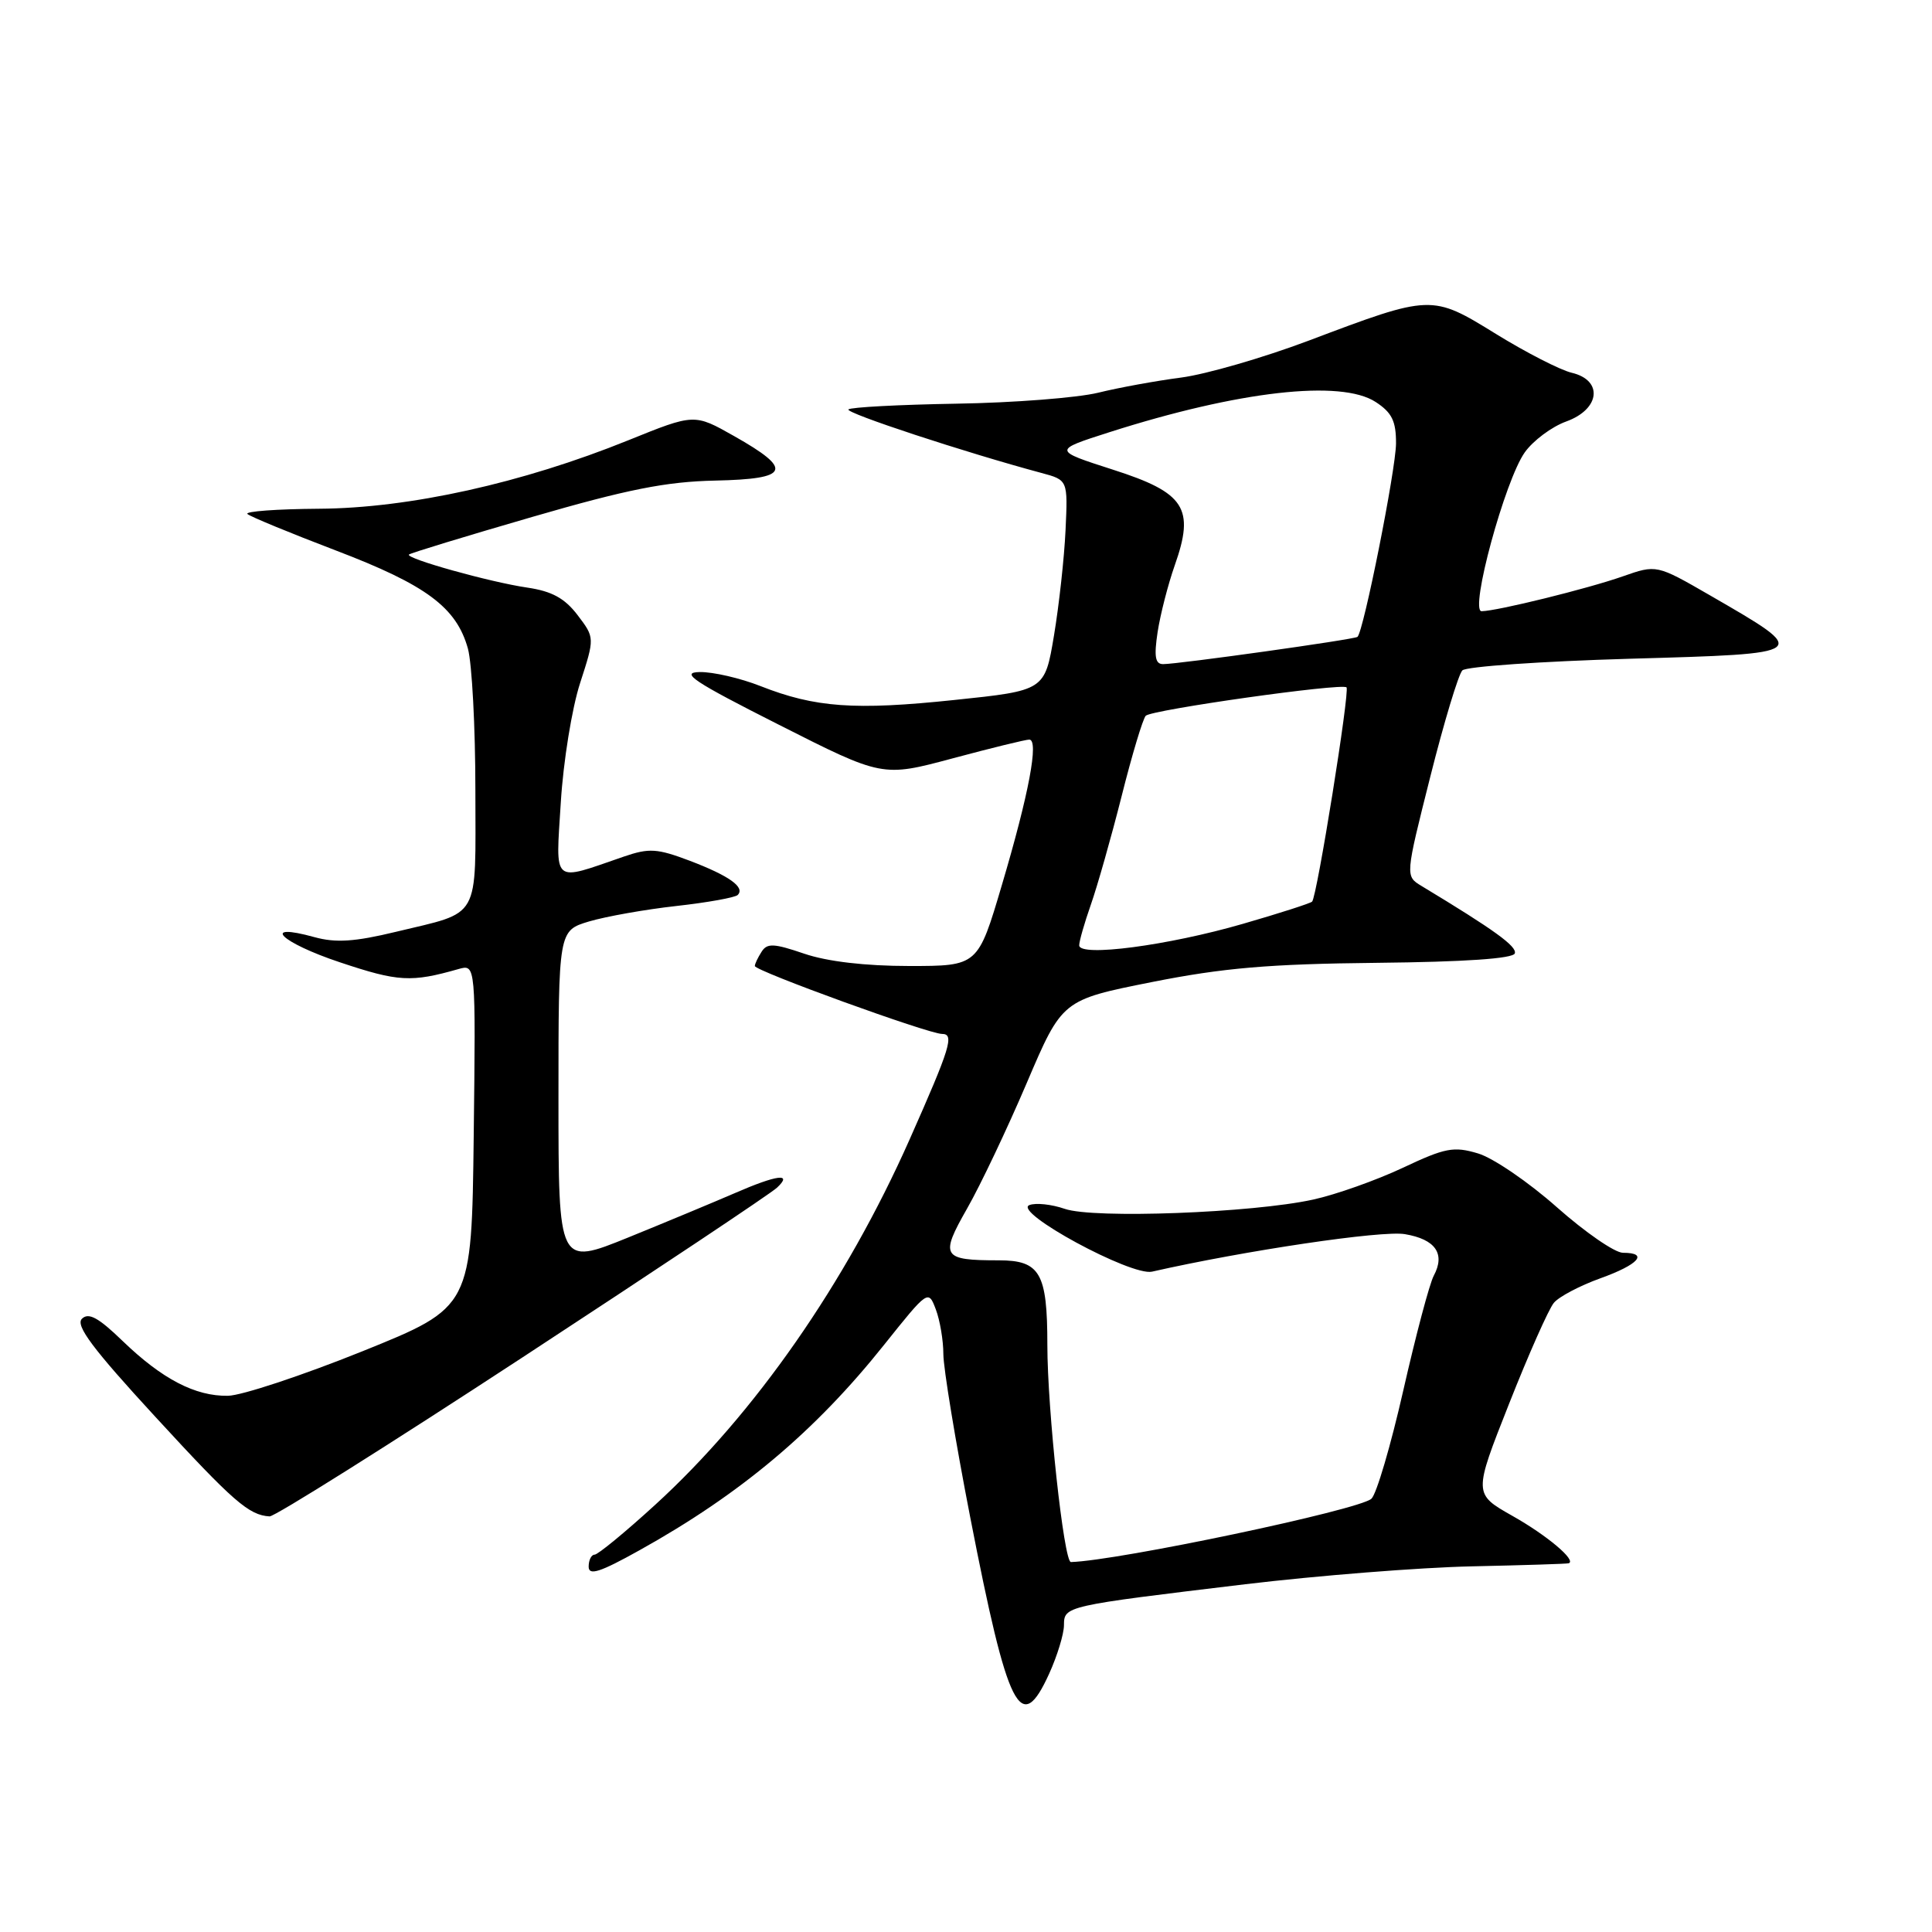 <?xml version="1.0" encoding="UTF-8" standalone="no"?>
<!DOCTYPE svg PUBLIC "-//W3C//DTD SVG 1.1//EN" "http://www.w3.org/Graphics/SVG/1.1/DTD/svg11.dtd" >
<svg xmlns="http://www.w3.org/2000/svg" xmlns:xlink="http://www.w3.org/1999/xlink" version="1.1" viewBox="0 0 256 256">
 <g >
 <path fill="currentColor"
d=" M 139.03 221.75 C 140.09 219.41 140.97 216.54 140.98 215.36 C 141.00 212.80 141.03 212.80 165.00 209.92 C 174.62 208.77 188.12 207.70 195.00 207.55 C 201.88 207.40 207.67 207.22 207.87 207.14 C 208.91 206.75 204.98 203.44 200.40 200.86 C 195.24 197.94 195.24 197.94 199.95 186.03 C 202.54 179.47 205.21 173.45 205.89 172.64 C 206.56 171.82 209.34 170.36 212.06 169.38 C 217.13 167.56 218.51 166.00 215.05 166.00 C 213.97 166.00 210.04 163.28 206.30 159.97 C 202.56 156.65 197.86 153.44 195.86 152.84 C 192.63 151.87 191.51 152.08 185.86 154.75 C 182.36 156.39 177.03 158.29 174.00 158.95 C 165.95 160.72 144.90 161.51 141.09 160.18 C 139.36 159.58 137.25 159.35 136.40 159.68 C 134.11 160.56 149.89 169.13 152.65 168.50 C 164.95 165.71 183.11 163.01 186.15 163.53 C 190.21 164.21 191.54 166.13 189.98 169.04 C 189.42 170.08 187.61 176.91 185.95 184.21 C 184.29 191.52 182.39 197.99 181.72 198.59 C 180.08 200.08 148.16 206.80 141.90 206.98 C 140.97 207.01 138.78 186.76 138.78 178.21 C 138.78 168.67 137.82 167.00 132.34 167.00 C 124.82 167.00 124.52 166.50 128.15 160.13 C 129.92 157.03 133.47 149.55 136.05 143.50 C 140.74 132.50 140.74 132.50 152.62 130.13 C 162.08 128.25 168.15 127.73 182.43 127.58 C 194.08 127.46 200.49 127.02 200.72 126.33 C 201.03 125.41 198.04 123.24 188.35 117.39 C 186.20 116.09 186.20 116.09 189.52 102.92 C 191.34 95.68 193.26 89.34 193.77 88.83 C 194.28 88.32 204.22 87.63 215.86 87.29 C 240.14 86.60 240.05 86.67 226.59 78.89 C 219.50 74.80 219.50 74.80 215.00 76.38 C 210.36 78.01 198.40 80.96 196.32 80.99 C 194.69 81.01 199.41 63.64 202.04 59.94 C 203.15 58.38 205.62 56.54 207.53 55.85 C 212.03 54.23 212.46 50.38 208.25 49.39 C 206.74 49.03 202.23 46.72 198.24 44.26 C 189.70 38.99 189.68 38.99 173.37 45.15 C 167.39 47.40 159.80 49.60 156.50 50.03 C 153.20 50.46 148.25 51.36 145.50 52.04 C 142.75 52.71 134.30 53.37 126.72 53.49 C 119.14 53.62 112.71 53.96 112.42 54.25 C 111.96 54.71 127.87 59.95 138.00 62.67 C 141.50 63.61 141.50 63.61 141.19 70.25 C 141.02 73.91 140.33 80.18 139.66 84.20 C 138.44 91.50 138.44 91.50 126.47 92.75 C 113.25 94.14 108.01 93.76 100.77 90.91 C 98.11 89.86 94.48 89.02 92.71 89.05 C 90.06 89.10 91.88 90.31 103.22 96.04 C 116.93 102.98 116.93 102.98 126.22 100.49 C 131.32 99.12 135.90 98.00 136.38 98.00 C 137.69 98.00 136.34 105.18 132.76 117.25 C 129.58 128.00 129.58 128.00 120.47 128.00 C 114.67 128.00 109.62 127.41 106.57 126.37 C 102.53 124.99 101.64 124.95 100.91 126.12 C 100.42 126.88 100.02 127.72 100.02 128.00 C 100.00 128.64 123.05 137.00 124.82 137.00 C 126.49 137.00 125.95 138.76 120.52 151.00 C 112.08 170.01 100.00 187.36 86.82 199.39 C 82.84 203.03 79.22 206.00 78.79 206.00 C 78.36 206.00 78.00 206.71 78.00 207.59 C 78.00 208.82 79.50 208.34 84.75 205.41 C 98.12 197.97 108.00 189.67 117.16 178.18 C 122.97 170.91 123.01 170.88 124.00 173.50 C 124.55 174.95 125.00 177.62 125.00 179.43 C 125.00 181.25 126.60 190.98 128.56 201.05 C 133.57 226.78 135.24 230.09 139.03 221.75 Z  M 69.22 179.87 C 86.97 168.25 102.16 158.13 102.96 157.37 C 105.09 155.38 102.95 155.66 97.33 158.11 C 94.67 159.26 88.34 161.90 83.25 163.97 C 74.00 167.72 74.00 167.72 74.00 145.52 C 74.00 123.32 74.00 123.32 78.04 122.10 C 80.27 121.44 85.47 120.51 89.61 120.05 C 93.74 119.59 97.41 118.93 97.75 118.59 C 98.76 117.57 96.63 116.05 91.41 114.06 C 87.07 112.42 86.02 112.35 82.64 113.51 C 73.03 116.82 73.63 117.34 74.31 106.31 C 74.64 100.91 75.79 93.80 76.87 90.50 C 78.81 84.50 78.81 84.50 76.53 81.50 C 74.83 79.27 73.13 78.34 69.87 77.86 C 64.93 77.14 53.67 73.99 54.19 73.48 C 54.37 73.29 61.72 71.05 70.51 68.50 C 83.12 64.84 88.25 63.82 94.77 63.68 C 104.65 63.47 105.17 62.24 97.25 57.77 C 92.00 54.80 92.00 54.80 83.25 58.34 C 69.24 64.01 54.22 67.34 42.29 67.41 C 36.67 67.45 32.40 67.76 32.79 68.11 C 33.18 68.46 38.45 70.63 44.50 72.94 C 56.49 77.51 60.48 80.48 62.00 85.94 C 62.54 87.90 62.99 96.35 62.99 104.71 C 63.00 122.16 63.81 120.73 52.42 123.48 C 47.00 124.79 44.48 124.95 41.68 124.18 C 34.41 122.17 37.17 124.89 45.07 127.52 C 52.79 130.10 54.49 130.19 60.77 128.40 C 63.04 127.76 63.04 127.76 62.77 150.49 C 62.50 173.21 62.50 173.21 48.00 179.06 C 40.02 182.27 32.02 184.92 30.20 184.95 C 25.87 185.02 21.48 182.73 16.25 177.69 C 13.04 174.58 11.73 173.87 10.85 174.75 C 9.97 175.63 12.32 178.76 20.55 187.70 C 30.93 198.99 32.98 200.77 35.72 200.93 C 36.39 200.97 51.47 191.49 69.22 179.87 Z  M 143.00 125.26 C 143.00 124.71 143.70 122.28 144.54 119.88 C 145.39 117.47 147.23 111.00 148.62 105.50 C 150.00 100.00 151.45 95.20 151.82 94.84 C 152.64 94.04 177.82 90.48 178.42 91.08 C 178.88 91.55 174.51 118.82 173.86 119.47 C 173.64 119.69 169.52 121.02 164.70 122.41 C 154.77 125.29 143.00 126.84 143.00 125.26 Z  M 153.39 83.75 C 153.75 81.41 154.77 77.44 155.66 74.91 C 158.34 67.33 157.02 65.29 147.46 62.23 C 139.50 59.67 139.50 59.67 147.00 57.27 C 164.12 51.80 177.69 50.26 182.29 53.27 C 184.45 54.68 184.99 55.81 184.98 58.77 C 184.95 62.27 180.67 83.75 179.87 84.39 C 179.43 84.74 156.14 88.00 154.12 88.00 C 153.07 88.00 152.90 87.01 153.39 83.75 Z "/>
</g>
</svg>